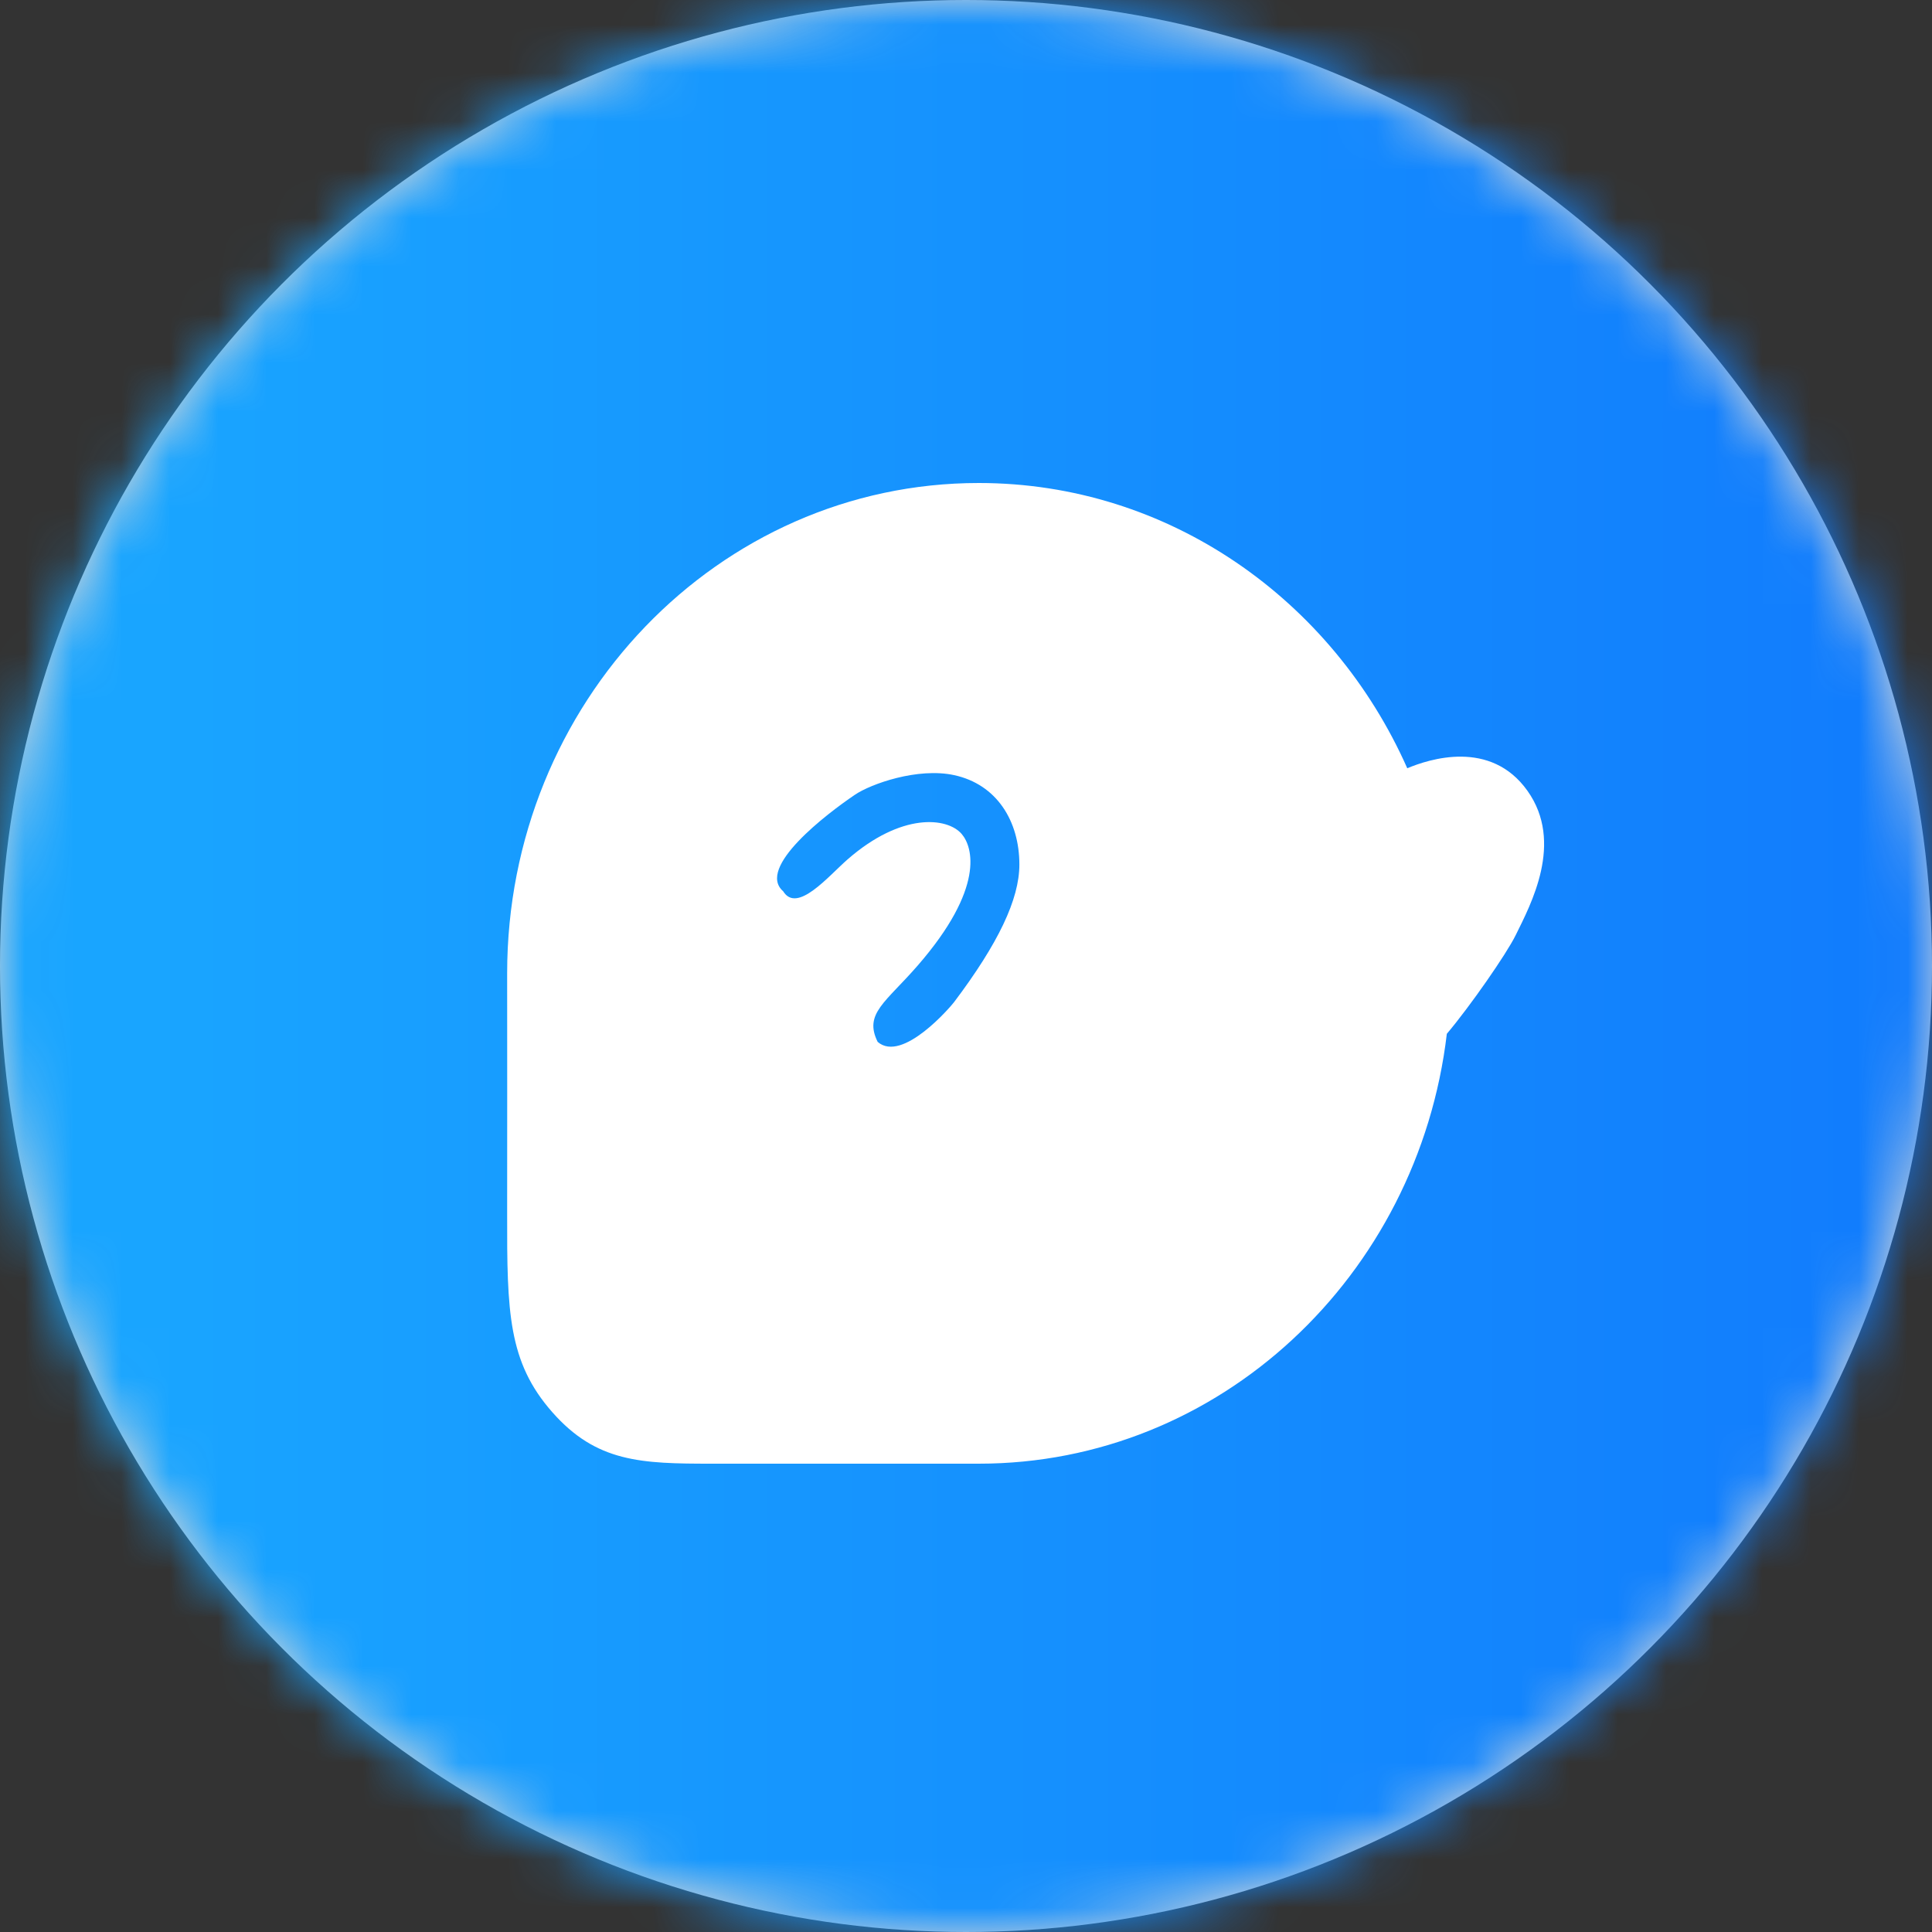<?xml version="1.0" encoding="UTF-8"?>
<svg width="40px" height="40px" viewBox="0 0 40 40" version="1.1" xmlns="http://www.w3.org/2000/svg" xmlns:xlink="http://www.w3.org/1999/xlink">
    <rect x="0" y="0" width="40" height="40" fill="#333333" stroke="none"/>
    <!-- Generator: Sketch 49.3 (51167) - http://www.bohemiancoding.com/sketch -->
    <title>Group 5@1x</title>
    <desc>Created with Sketch.</desc>
    <defs>
        <circle id="path-1" cx="20" cy="20" r="20"></circle>
        <linearGradient x1="8.024%" y1="50%" x2="100%" y2="50%" id="linearGradient-3">
            <stop stop-color="#19A5FF" offset="0%"></stop>
            <stop stop-color="#117BFD" offset="100%"></stop>
        </linearGradient>
    </defs>
    <g id="通知" stroke="none" stroke-width="1" fill="none" fill-rule="evenodd">
        <g id="Artboard" transform="translate(-43, -383)">
            <g id="Group-5" transform="translate(43, 383)">
                <g id="Group-6">
                    <g id="Group">
                        <mask id="mask-2" fill="white">
                            <use xlink:href="#path-1"></use>
                        </mask>
                        <use id="Mask" fill="#D8D8D8" xlink:href="#path-1"></use>
                        <g mask="url(#mask-2)" fill="url(#linearGradient-3)" id="Rectangle-9">
                            <rect x="0" y="0" width="40" height="40" rx="10"></rect>
                        </g>
                    </g>
                </g>
                <g id="Group-5-Copy-18" transform="translate(10.5, 10)" fill="#FFFFFF">
                    <path d="M9.765,20.304 C8.052,20.304 6.217,20.304 4.231,20.304 C2.775,20.304 1.849,20.276 0.935,19.238 C0.02,18.2 -0.004,17.166 0,15.129 C0.003,13.526 0,11.765 0,10.152 C0,4.545 4.372,0 9.765,0 C13.699,0 17.09,2.42 18.636,5.906 C19.085,5.717 20.36,5.299 21.124,6.372 C21.887,7.444 21.191,8.729 20.88,9.363 C20.691,9.748 19.937,10.834 19.455,11.404 C18.862,16.42 14.75,20.304 9.765,20.304 Z M8.502,9.988 C7.835,10.756 7.381,10.985 7.671,11.571 C8.184,12.017 9.192,10.83 9.253,10.748 C10.167,9.535 10.605,8.619 10.605,7.899 C10.605,7.003 10.14,6.239 9.253,6.048 C8.5,5.886 7.533,6.229 7.201,6.454 C6.621,6.846 5.15,7.964 5.715,8.453 C6.003,8.922 6.652,8.139 7.047,7.794 C8.163,6.818 9.112,6.919 9.411,7.267 C9.642,7.536 9.892,8.388 8.502,9.988 Z" id="Combined-Shape"></path>
                </g>
            </g>
        </g>
    </g>
</svg>